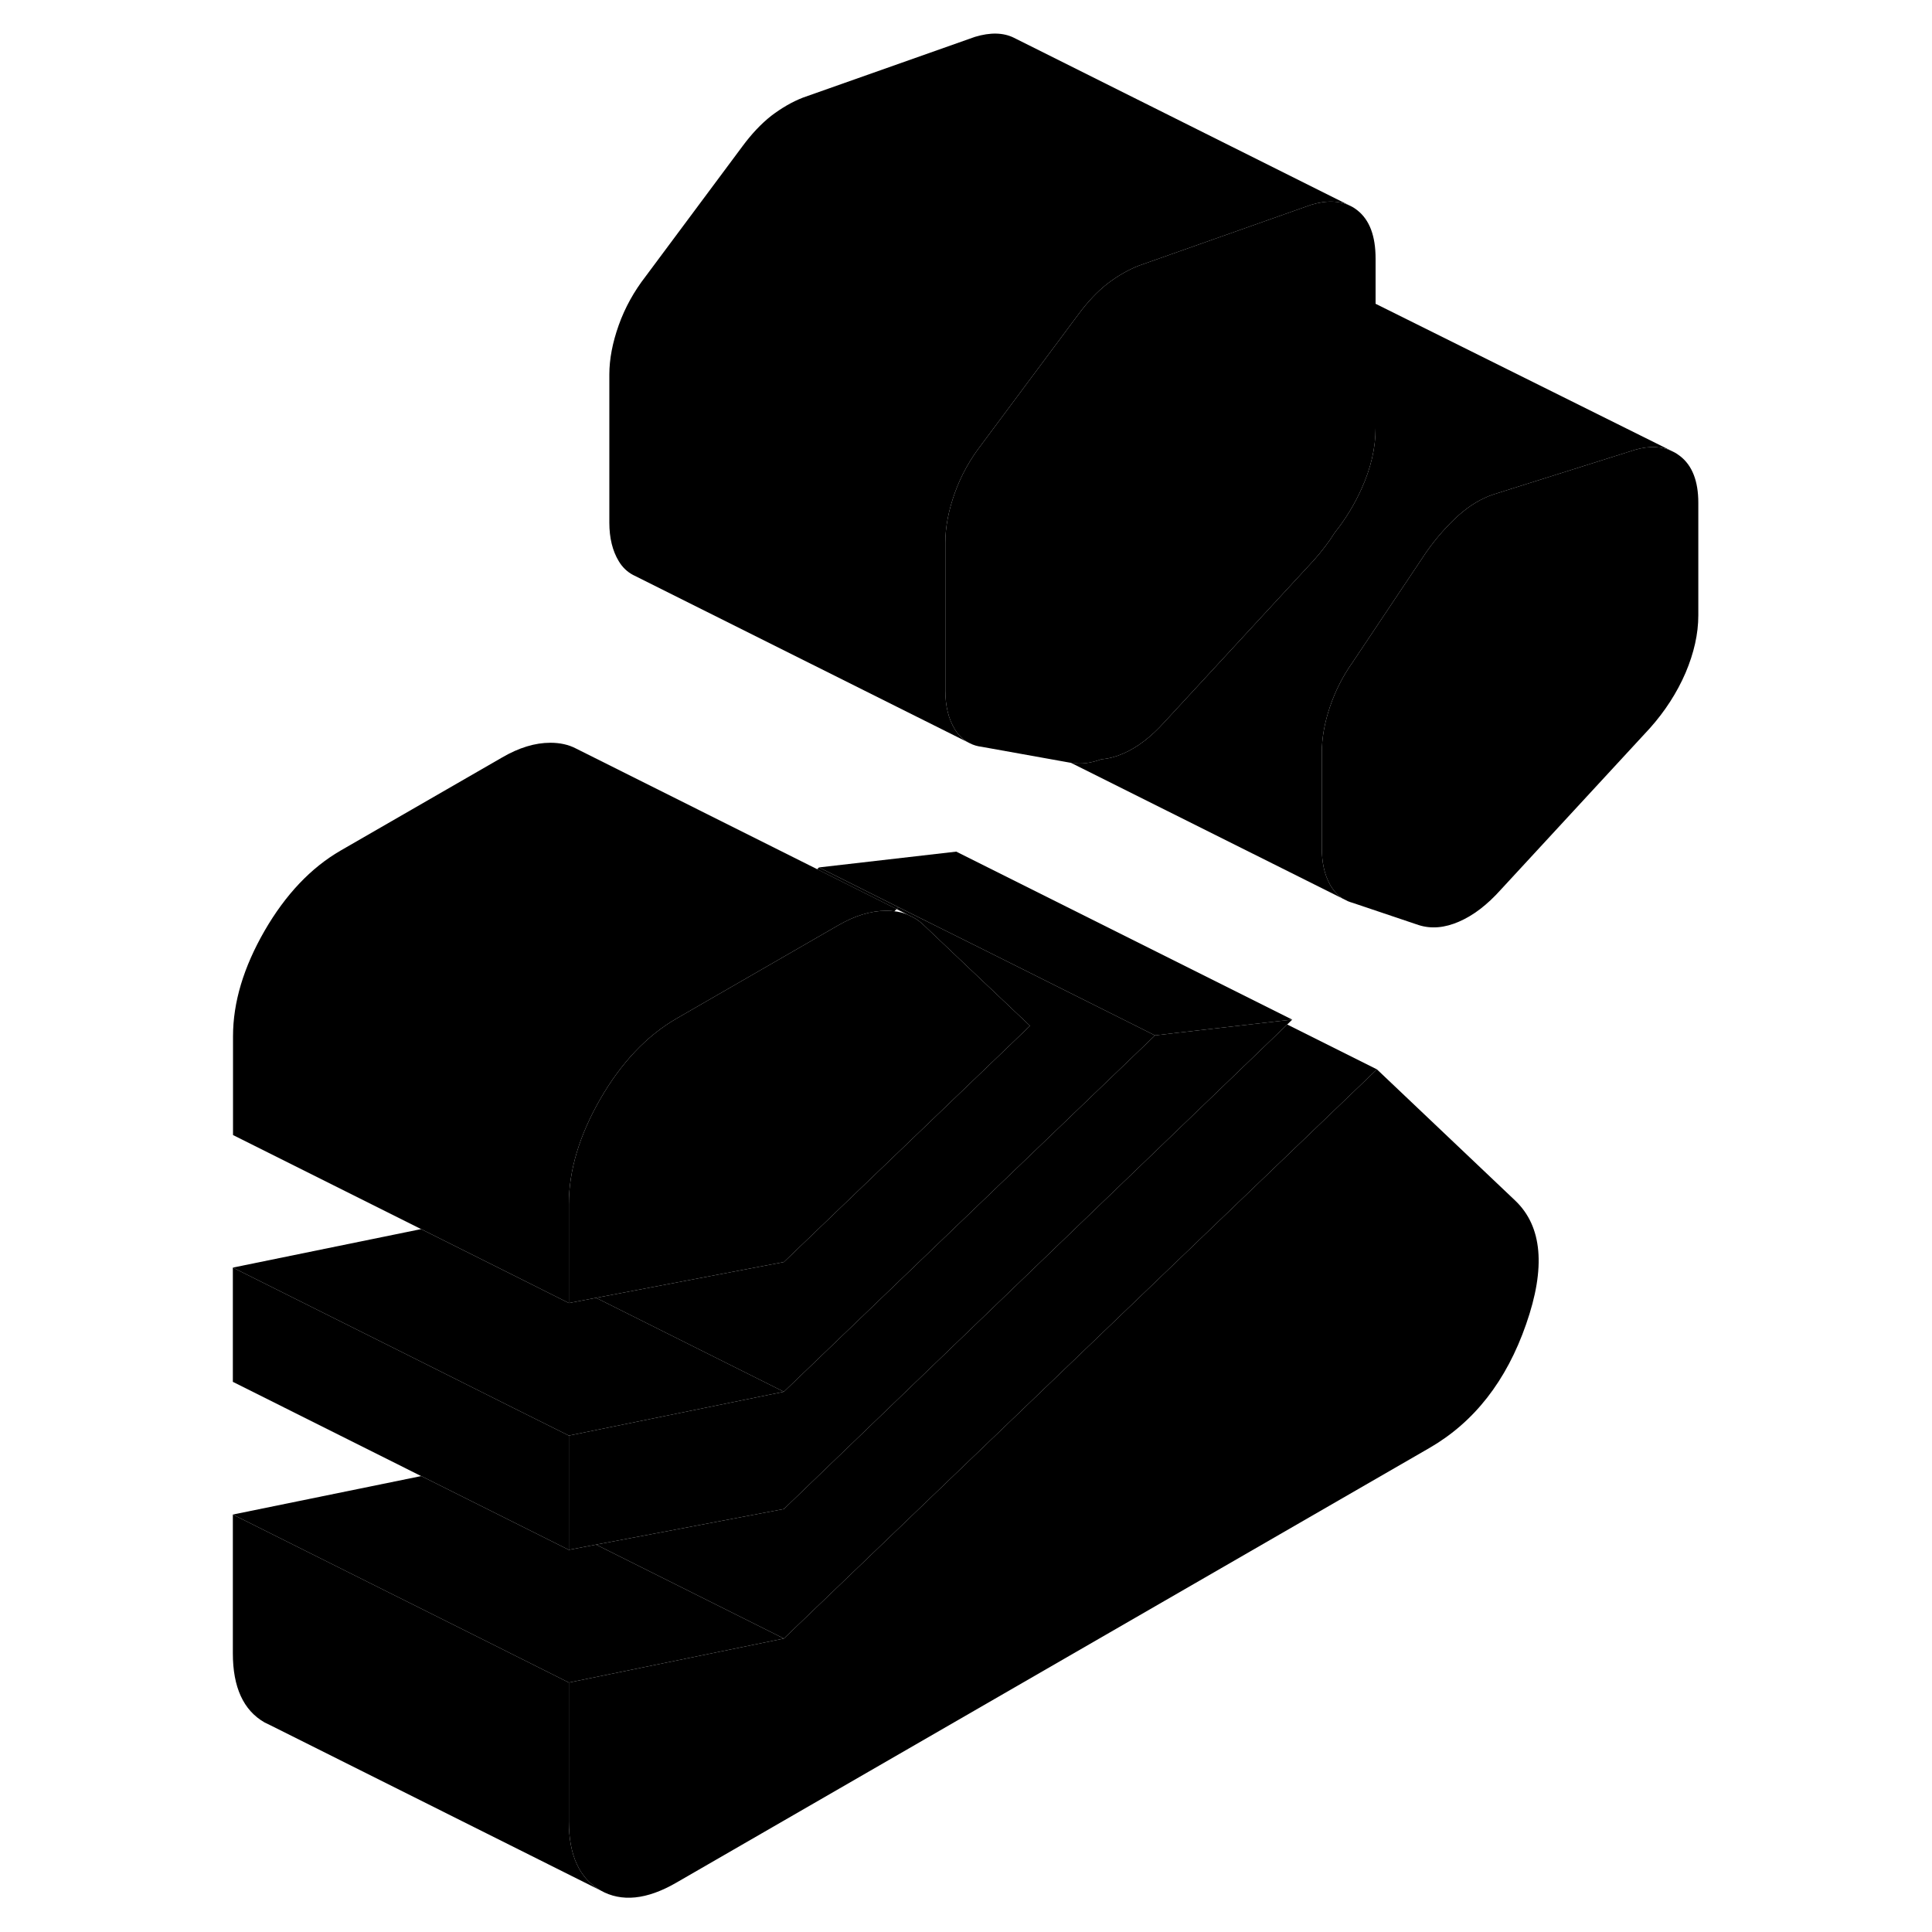 <svg width="24" height="24" viewBox="0 0 92 115" class="pr-icon-iso-duotone-secondary" xmlns="http://www.w3.org/2000/svg" stroke-width="1px" stroke-linecap="round" stroke-linejoin="round">
    <path d="M78.7 71.472L70.46 63.652L35.16 97.532L22.36 100.152V108.412C22.36 110.432 22.99 111.802 24.24 112.522C25.49 113.232 27 113.082 28.76 112.062L73.58 86.192C76.25 84.652 78.17 82.192 79.34 78.822C80.52 75.452 80.3 73.002 78.7 71.472Z" class="pr-icon-iso-duotone-primary-stroke" stroke-linejoin="round"/>
    <path d="M65.42 60.692L65.12 60.982L60.04 65.872L42.94 82.332L35.16 89.822L27.42 91.292L23.98 91.942L22.36 92.252V85.452L35.16 82.842L57.25 61.632L58.69 61.462L64.7 60.772L65.42 60.692Z" class="pr-icon-iso-duotone-primary-stroke" stroke-linejoin="round"/>
    <path d="M89.59 29.922V36.632C89.59 37.732 89.33 38.872 88.83 40.052C88.32 41.232 87.61 42.332 86.71 43.342L77.82 52.972C77.02 53.862 76.2 54.492 75.34 54.862C74.49 55.232 73.69 55.302 72.94 55.062L69.02 53.742C68.92 53.712 68.82 53.682 68.73 53.642L68.41 53.482C68.11 53.282 67.86 53.002 67.66 52.642C67.34 52.062 67.18 51.342 67.18 50.492V44.792C67.18 43.932 67.34 43.032 67.66 42.082C67.98 41.132 68.43 40.242 69.02 39.412L73.42 32.832C74.01 32.002 74.64 31.292 75.3 30.692C75.97 30.092 76.68 29.662 77.42 29.422L85.83 26.772C86.69 26.522 87.44 26.562 88.08 26.882C88.23 26.952 88.37 27.042 88.51 27.152C89.23 27.712 89.59 28.642 89.59 29.922Z" class="pr-icon-iso-duotone-primary-stroke" stroke-linejoin="round"/>
    <path d="M70.38 15.392V25.492C70.38 26.662 70.1 27.862 69.54 29.102C69.12 30.032 68.6 30.882 67.99 31.652L67.97 31.672C67.61 32.252 67.18 32.812 66.71 33.342L57.82 42.972C57.02 43.862 56.2 44.492 55.34 44.862C54.9 45.052 54.47 45.162 54.06 45.192C53.42 45.432 52.83 45.502 52.29 45.402H52.22L46.93 44.452C46.68 44.422 46.44 44.352 46.23 44.242L46.15 44.202C45.82 44.022 45.55 43.762 45.33 43.402C44.96 42.792 44.77 42.022 44.77 41.112V32.292C44.77 31.372 44.96 30.392 45.33 29.352C45.7 28.312 46.24 27.342 46.93 26.452L52.69 18.712C53.23 17.982 53.8 17.372 54.41 16.892C55.03 16.422 55.65 16.062 56.29 15.812L66.54 12.192C67.49 11.902 68.29 11.942 68.95 12.292L68.99 12.312C69.1 12.372 69.2 12.442 69.3 12.522C70.02 13.092 70.38 14.042 70.38 15.392Z" class="pr-icon-iso-duotone-primary-stroke" stroke-linejoin="round"/>
    <path d="M37.25 51.632L37.14 51.742L41.87 54.112L41.98 54.002L37.25 51.632Z" class="pr-icon-iso-duotone-primary-stroke" stroke-linejoin="round"/>
    <path d="M35.16 97.532L22.36 100.152L16.85 97.392L2.36 90.152L13.57 87.862H13.58L22.36 92.252L23.98 91.942L25.22 92.562L35.16 97.532Z" class="pr-icon-iso-duotone-primary-stroke" stroke-linejoin="round"/>
    <path d="M65.42 60.692L64.7 60.772L58.69 61.462L57.25 61.632L47.32 56.662L41.98 54.002L37.25 51.632L45.42 50.692L65.42 60.692Z" class="pr-icon-iso-duotone-primary-stroke" stroke-linejoin="round"/>
    <path d="M35.16 82.842L22.36 85.452L19.05 83.802L12.22 80.382L2.36 75.452L13.56 73.162H13.57L19.17 75.962L22.36 77.562L23.98 77.252L25.22 77.872L35.16 82.842Z" class="pr-icon-iso-duotone-primary-stroke" stroke-linejoin="round"/>
    <path d="M41.87 54.112L41.74 54.242C41.59 54.222 41.42 54.212 41.25 54.212C40.34 54.212 39.38 54.502 38.37 55.092L28.76 60.632C27 61.652 25.49 63.242 24.24 65.402C22.99 67.572 22.36 69.662 22.36 71.682V77.562L19.17 75.962L13.57 73.162L2.37 67.562V61.682C2.37 59.662 3 57.572 4.25 55.402C5.5 53.242 7.01 51.652 8.77 50.632L18.38 45.092C19.39 44.502 20.35 44.212 21.26 44.212C21.83 44.212 22.34 44.322 22.78 44.552L37.15 51.742L41.88 54.112H41.87Z" class="pr-icon-iso-duotone-primary-stroke" stroke-linejoin="round"/>
    <path d="M22.77 44.552L22.61 44.472" class="pr-icon-iso-duotone-primary-stroke" stroke-linejoin="round"/>
    <path d="M49.81 61.062L35.16 75.122L26.34 76.802L23.98 77.252L22.36 77.562V71.682C22.36 69.662 22.99 67.572 24.24 65.402C25.49 63.242 27 61.652 28.76 60.632L38.37 55.092C39.38 54.502 40.34 54.212 41.25 54.212C41.42 54.212 41.59 54.222 41.74 54.242C42.01 54.272 42.26 54.332 42.5 54.432L42.87 54.612C43.09 54.732 43.3 54.882 43.49 55.072L46.25 57.692L49.81 61.062Z" class="pr-icon-iso-duotone-primary-stroke" stroke-linejoin="round"/>
    <path d="M57.25 61.632L35.16 82.842L25.22 77.872L23.98 77.252L26.34 76.802L35.16 75.122L49.81 61.062L46.25 57.692L43.49 55.072C43.3 54.882 43.09 54.732 42.87 54.612L42.5 54.432L41.87 54.112L41.98 54.002L47.32 56.662L57.25 61.632Z" class="pr-icon-iso-duotone-primary-stroke" stroke-linejoin="round"/>
    <path d="M70.46 63.652L35.16 97.532L25.22 92.562L23.98 91.942L27.42 91.292L35.16 89.822L42.94 82.332L60.04 65.872L65.12 60.982L70.46 63.652Z" class="pr-icon-iso-duotone-primary-stroke" stroke-linejoin="round"/>
    <path d="M22.36 85.452V92.252L13.58 87.862H13.57L2.36 82.252V75.452L12.22 80.382L19.05 83.802L22.36 85.452Z" class="pr-icon-iso-duotone-primary-stroke" stroke-linejoin="round"/>
    <path d="M24.24 112.522L4.63 102.712L4.24 102.522C2.99 101.802 2.36 100.432 2.36 98.412V90.152L16.85 97.392L22.36 100.152V108.412C22.36 110.432 22.99 111.802 24.24 112.522Z" class="pr-icon-iso-duotone-primary-stroke" stroke-linejoin="round"/>
    <path d="M88.08 26.882C87.44 26.562 86.69 26.522 85.83 26.772L77.42 29.422C76.68 29.662 75.97 30.092 75.3 30.692C74.64 31.292 74.01 32.002 73.42 32.832L69.02 39.412C68.43 40.242 67.98 41.132 67.66 42.082C67.34 43.032 67.18 43.932 67.18 44.792V50.492C67.18 51.342 67.34 52.062 67.66 52.642C67.86 53.002 68.11 53.282 68.41 53.482L52.22 45.392H52.29C52.83 45.502 53.42 45.432 54.06 45.192C54.47 45.162 54.9 45.052 55.34 44.862C56.2 44.492 57.02 43.862 57.82 42.972L66.71 33.342C67.18 32.812 67.61 32.252 67.97 31.672L67.99 31.652C68.6 30.882 69.12 30.032 69.54 29.102C70.1 27.862 70.38 26.662 70.38 25.492V18.082L88.08 26.882Z" class="pr-icon-iso-duotone-primary-stroke" stroke-linejoin="round"/>
    <path d="M68.95 12.292C68.29 11.942 67.49 11.902 66.54 12.192L56.29 15.812C55.65 16.062 55.03 16.422 54.41 16.892C53.8 17.372 53.23 17.982 52.69 18.712L46.93 26.452C46.24 27.342 45.7 28.312 45.33 29.352C44.96 30.392 44.77 31.372 44.77 32.292V41.112C44.77 42.022 44.96 42.792 45.33 43.402C45.55 43.762 45.82 44.022 46.15 44.202L26.22 34.242L26.18 34.222C25.84 34.042 25.55 33.772 25.33 33.402C24.96 32.792 24.77 32.022 24.77 31.112V22.292C24.77 21.372 24.96 20.392 25.33 19.352C25.7 18.312 26.24 17.342 26.93 16.452L32.69 8.712C33.23 7.982 33.8 7.372 34.41 6.892C35.03 6.422 35.65 6.062 36.29 5.812L46.54 2.192C47.44 1.922 48.22 1.932 48.86 2.252L48.98 2.312L68.95 12.292Z" class="pr-icon-iso-duotone-primary-stroke" stroke-linejoin="round"/>
</svg>